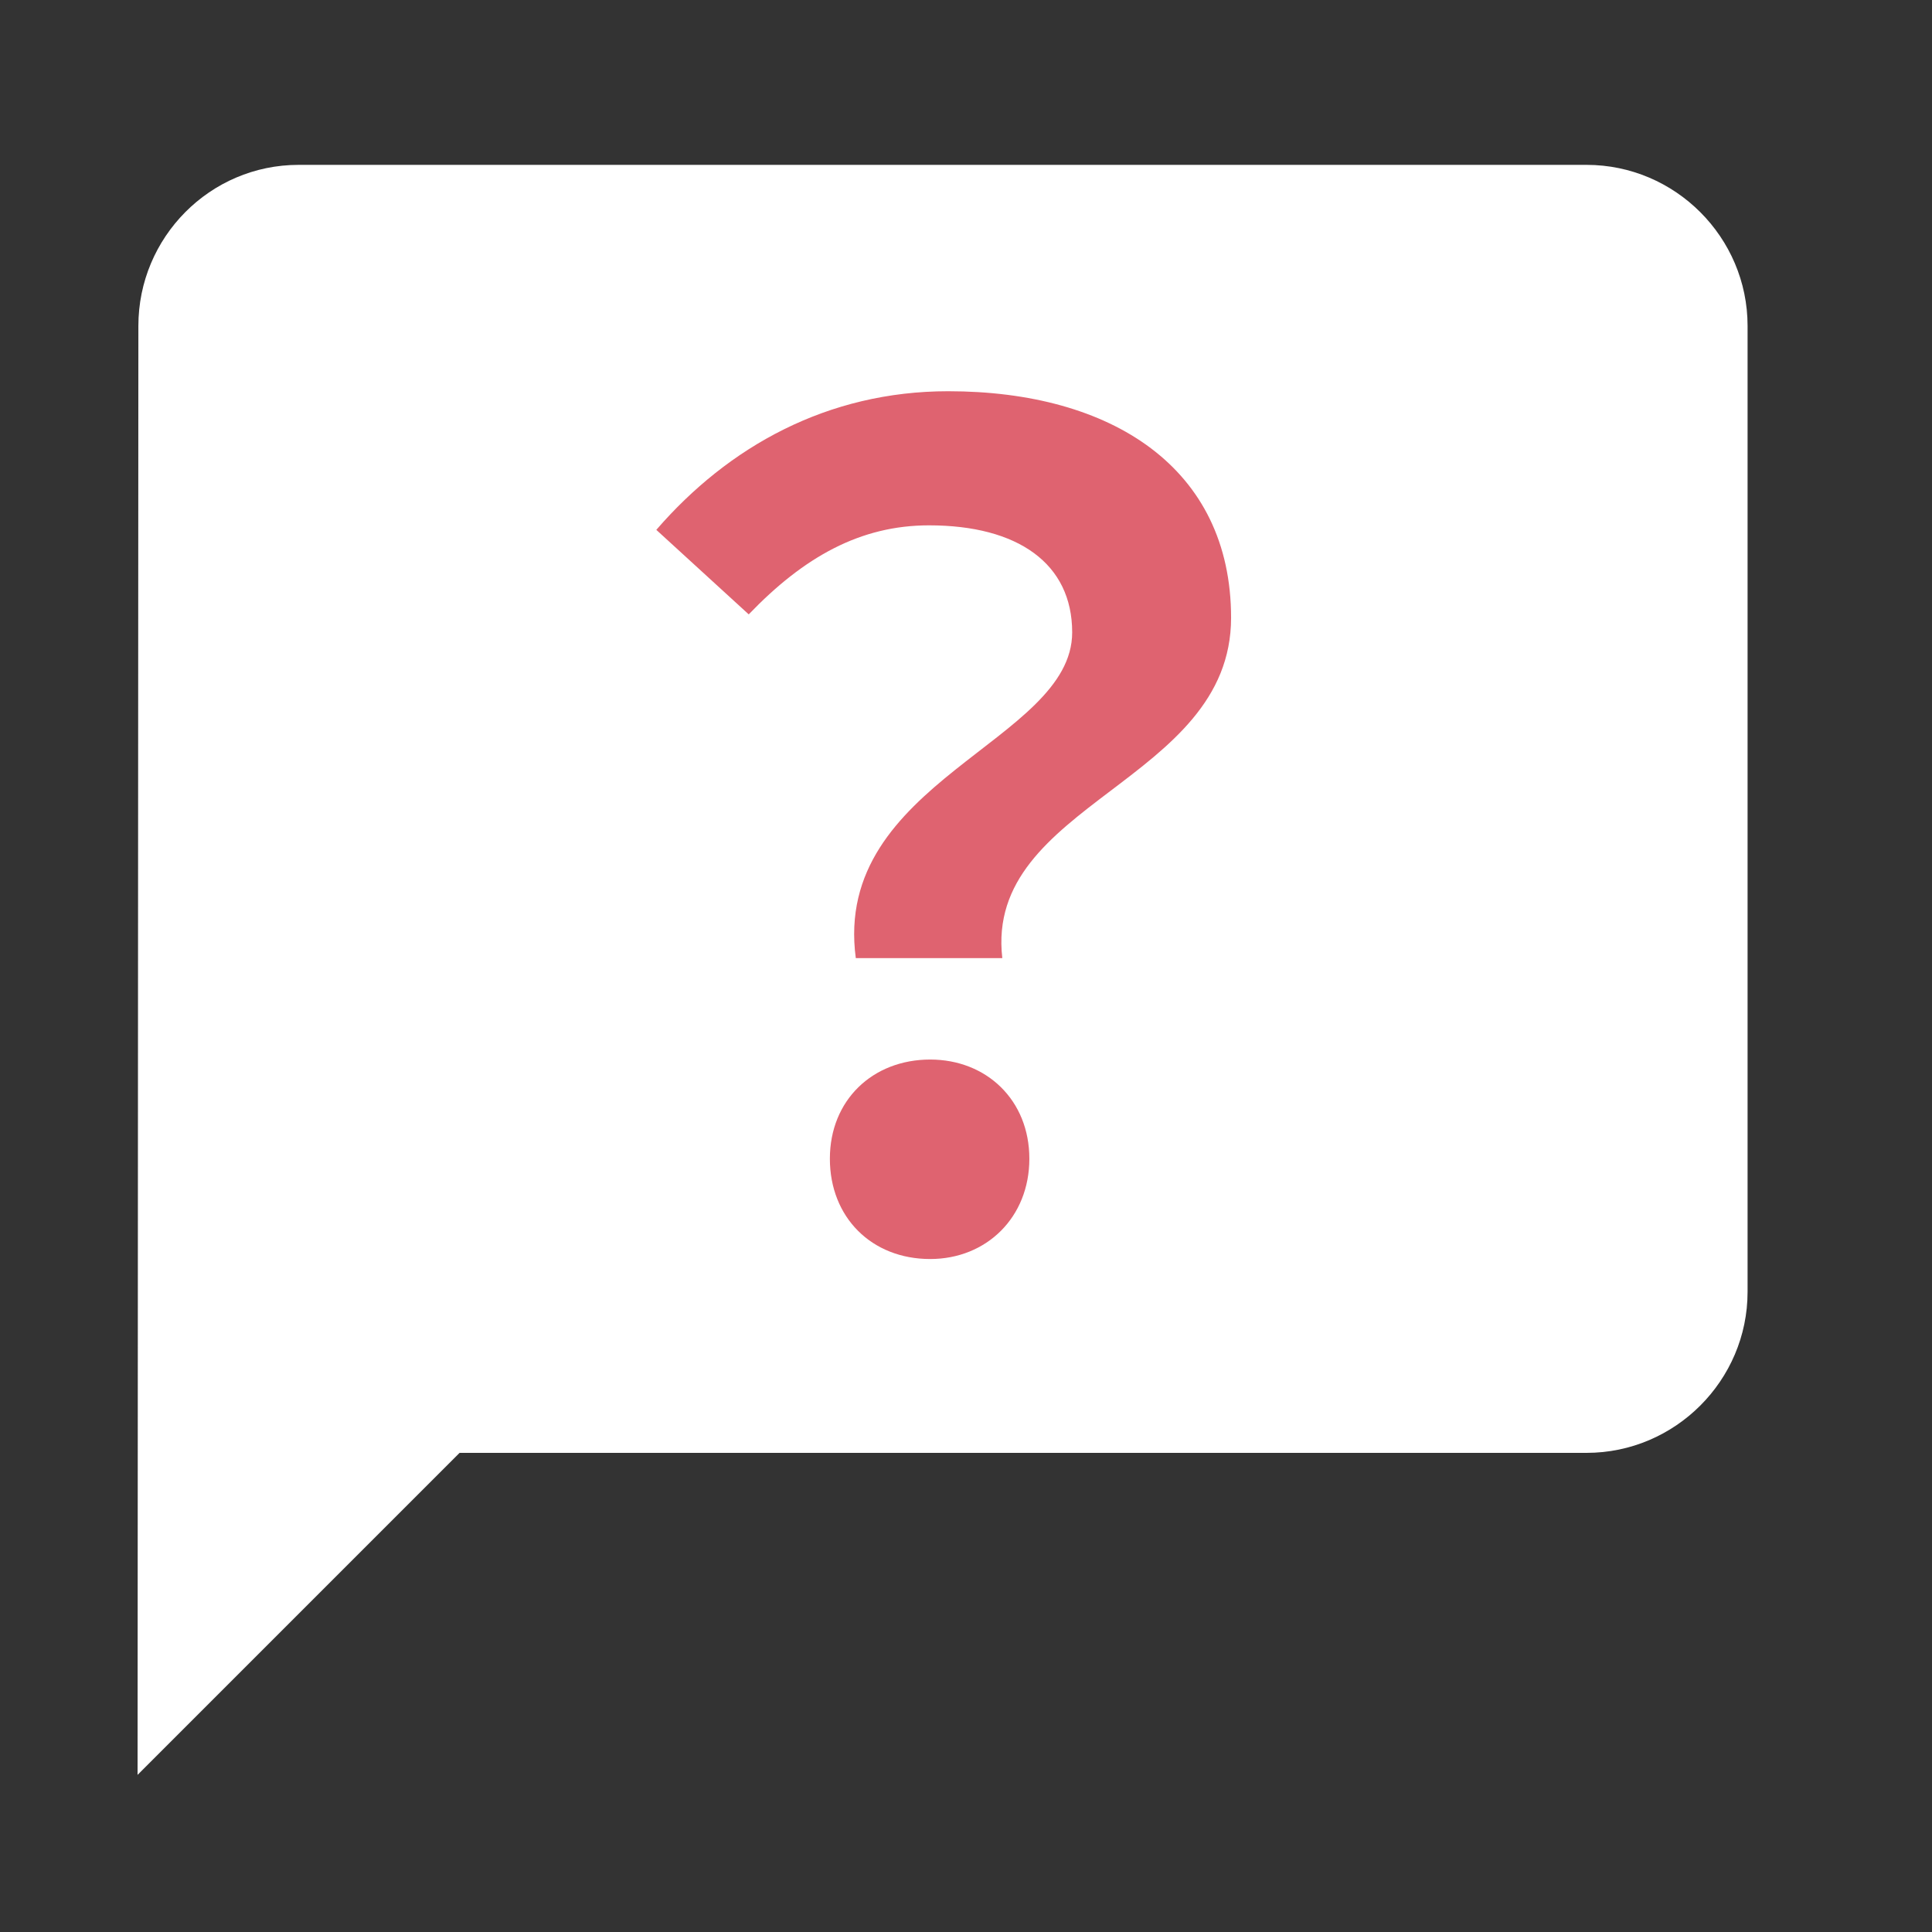 <svg width="24" height="24" viewBox="0 0 24 24" fill="none" xmlns="http://www.w3.org/2000/svg">
<rect x="0" y="0" width="24" height="24" fill="#333333" stroke="none"/>
<g clip-path="url(#clip0_687_327)">
<path d="M1.719 4.048C1.719 2.948 2.609 2.048 3.709 2.048H19.709C20.809 2.048 21.709 2.948 21.709 4.048V16.048C21.709 17.148 20.809 18.048 19.709 18.048H5.709L1.709 22.048L1.719 4.048Z" fill="white"/>
<path d="M10.631 11.902C10.337 9.704 13.319 9.214 13.319 7.856C13.319 7.002 12.647 6.526 11.541 6.526C10.687 6.526 9.987 6.918 9.301 7.632L8.153 6.582C9.049 5.546 10.281 4.86 11.779 4.86C13.809 4.86 15.293 5.812 15.293 7.674C15.293 9.718 12.227 9.97 12.451 11.902H10.631ZM11.555 15.64C10.827 15.64 10.309 15.122 10.309 14.394C10.309 13.666 10.841 13.162 11.555 13.162C12.255 13.162 12.787 13.666 12.787 14.394C12.787 15.122 12.255 15.64 11.555 15.64Z" fill="#DF6370"/>
</g>
<defs>
<clipPath id="clip0_687_327">
<rect width="24" height="24" fill="white"/>
</clipPath>
</defs>
</svg>

